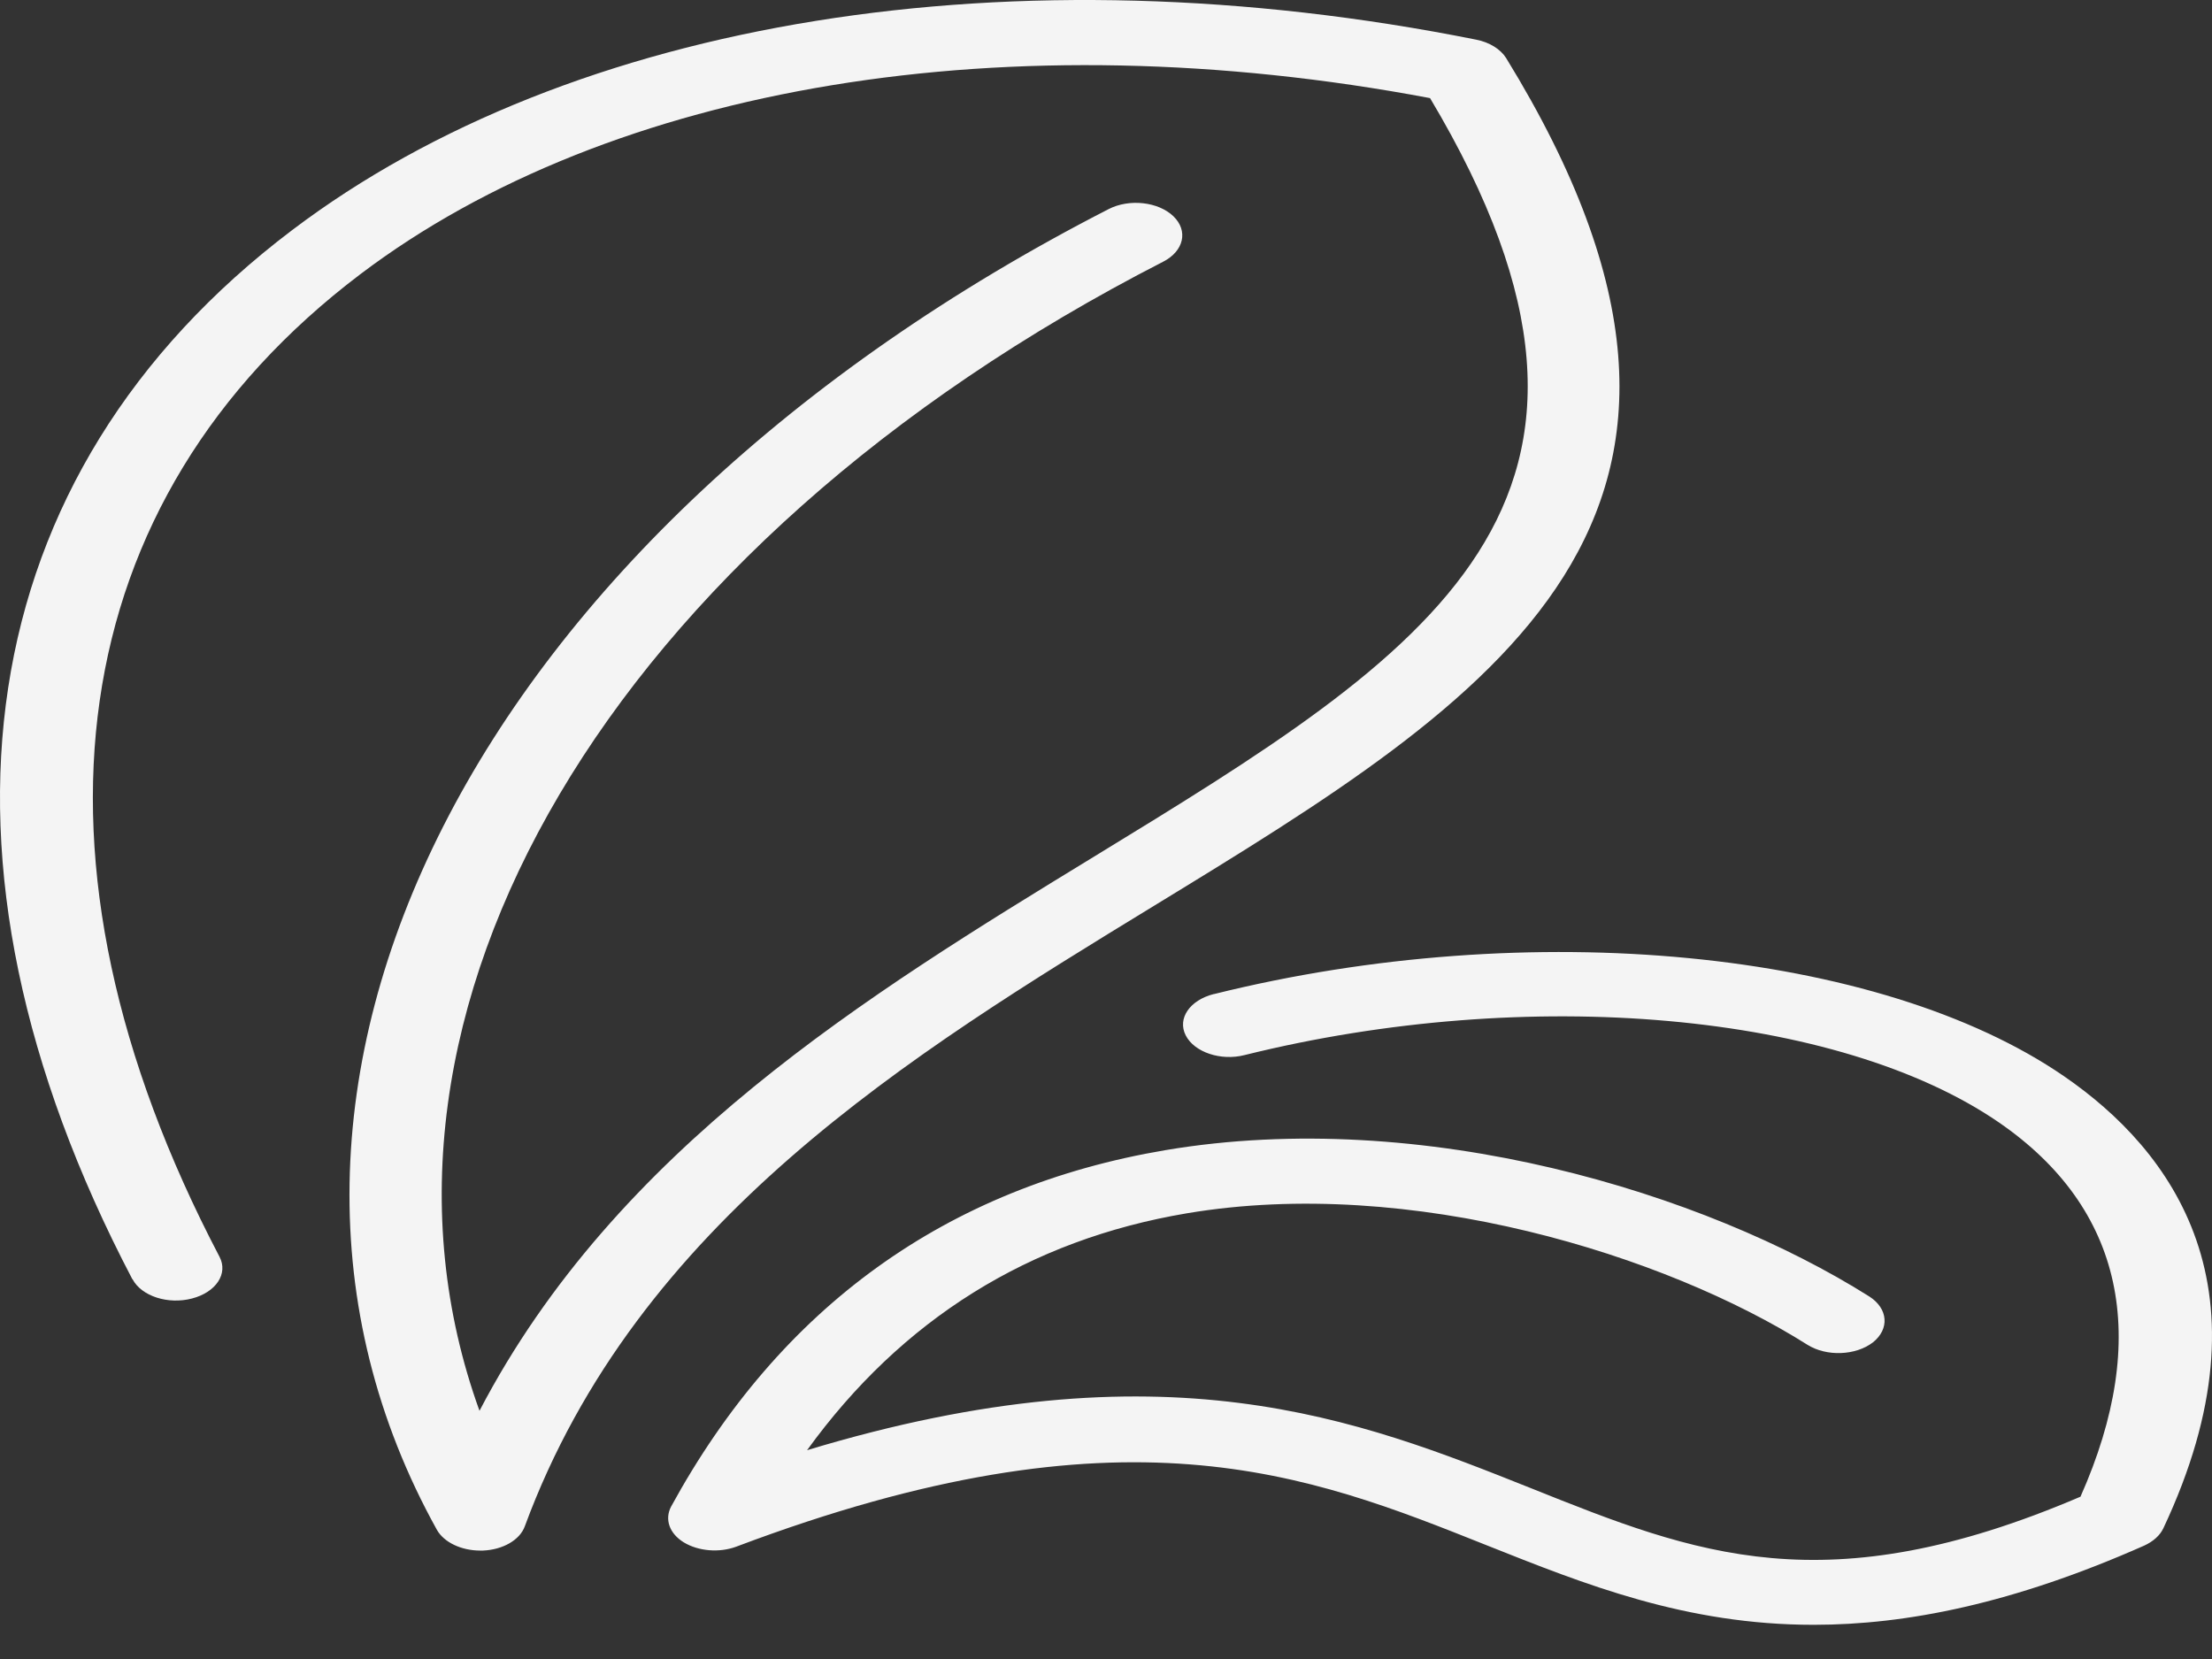 <svg width="48" height="36" viewBox="0 0 48 36" fill="none" xmlns="http://www.w3.org/2000/svg">
<rect x="0" y="0" width="48" height="36" fill="#333333" stroke="none"/>
<path d="M2.87 27.755C-1.93 18.59 -0.667 10.294 6.34 4.993C12.405 0.401 22.012 -1.144 32.035 0.861C32.322 0.917 32.563 1.068 32.683 1.26C38.814 11.237 32.429 15.144 25.035 19.66C19.779 22.872 13.829 26.506 11.388 33.121C11.281 33.417 10.914 33.629 10.479 33.647C10.459 33.647 10.439 33.647 10.419 33.647C10.011 33.647 9.637 33.469 9.483 33.201C4.174 23.642 10.299 11.589 24.058 4.537C24.506 4.307 25.135 4.378 25.462 4.692C25.79 5.007 25.69 5.448 25.242 5.678C13.194 11.852 7.297 22.022 10.405 30.614C13.374 24.924 18.837 21.585 23.724 18.599C30.998 14.153 36.28 10.927 31.032 2.129C21.919 0.41 13.267 1.828 7.818 5.951C1.346 10.852 0.229 18.623 4.763 27.271C4.956 27.638 4.689 28.041 4.167 28.177C3.646 28.314 3.071 28.126 2.877 27.76L2.87 27.755ZM26.338 21.571C25.817 21.703 25.543 22.102 25.73 22.468C25.917 22.834 26.492 23.027 27.007 22.895C33.171 21.365 39.904 21.966 43.381 24.36C46.075 26.215 46.684 29.018 45.146 32.478C39.61 34.845 36.788 33.722 33.238 32.3C29.481 30.802 25.275 29.121 17.513 31.469C19.565 28.633 22.327 26.905 25.757 26.328C30.611 25.511 36.14 27.234 39.222 29.182C39.637 29.441 40.265 29.417 40.64 29.131C41.007 28.84 40.974 28.398 40.566 28.135C36.989 25.877 30.878 24.018 25.295 24.957C20.541 25.759 16.931 28.361 14.564 32.69C14.417 32.967 14.524 33.276 14.838 33.469C15.153 33.661 15.607 33.699 15.975 33.563C24.386 30.389 28.384 31.985 32.255 33.53C34.402 34.385 36.581 35.258 39.356 35.258C41.368 35.258 43.688 34.798 46.53 33.539C46.724 33.45 46.871 33.319 46.944 33.164C49.392 27.966 47.125 24.961 44.792 23.356C40.787 20.599 33.198 19.867 26.345 21.571H26.338Z" fill="#F4F4F4"/>
</svg>
